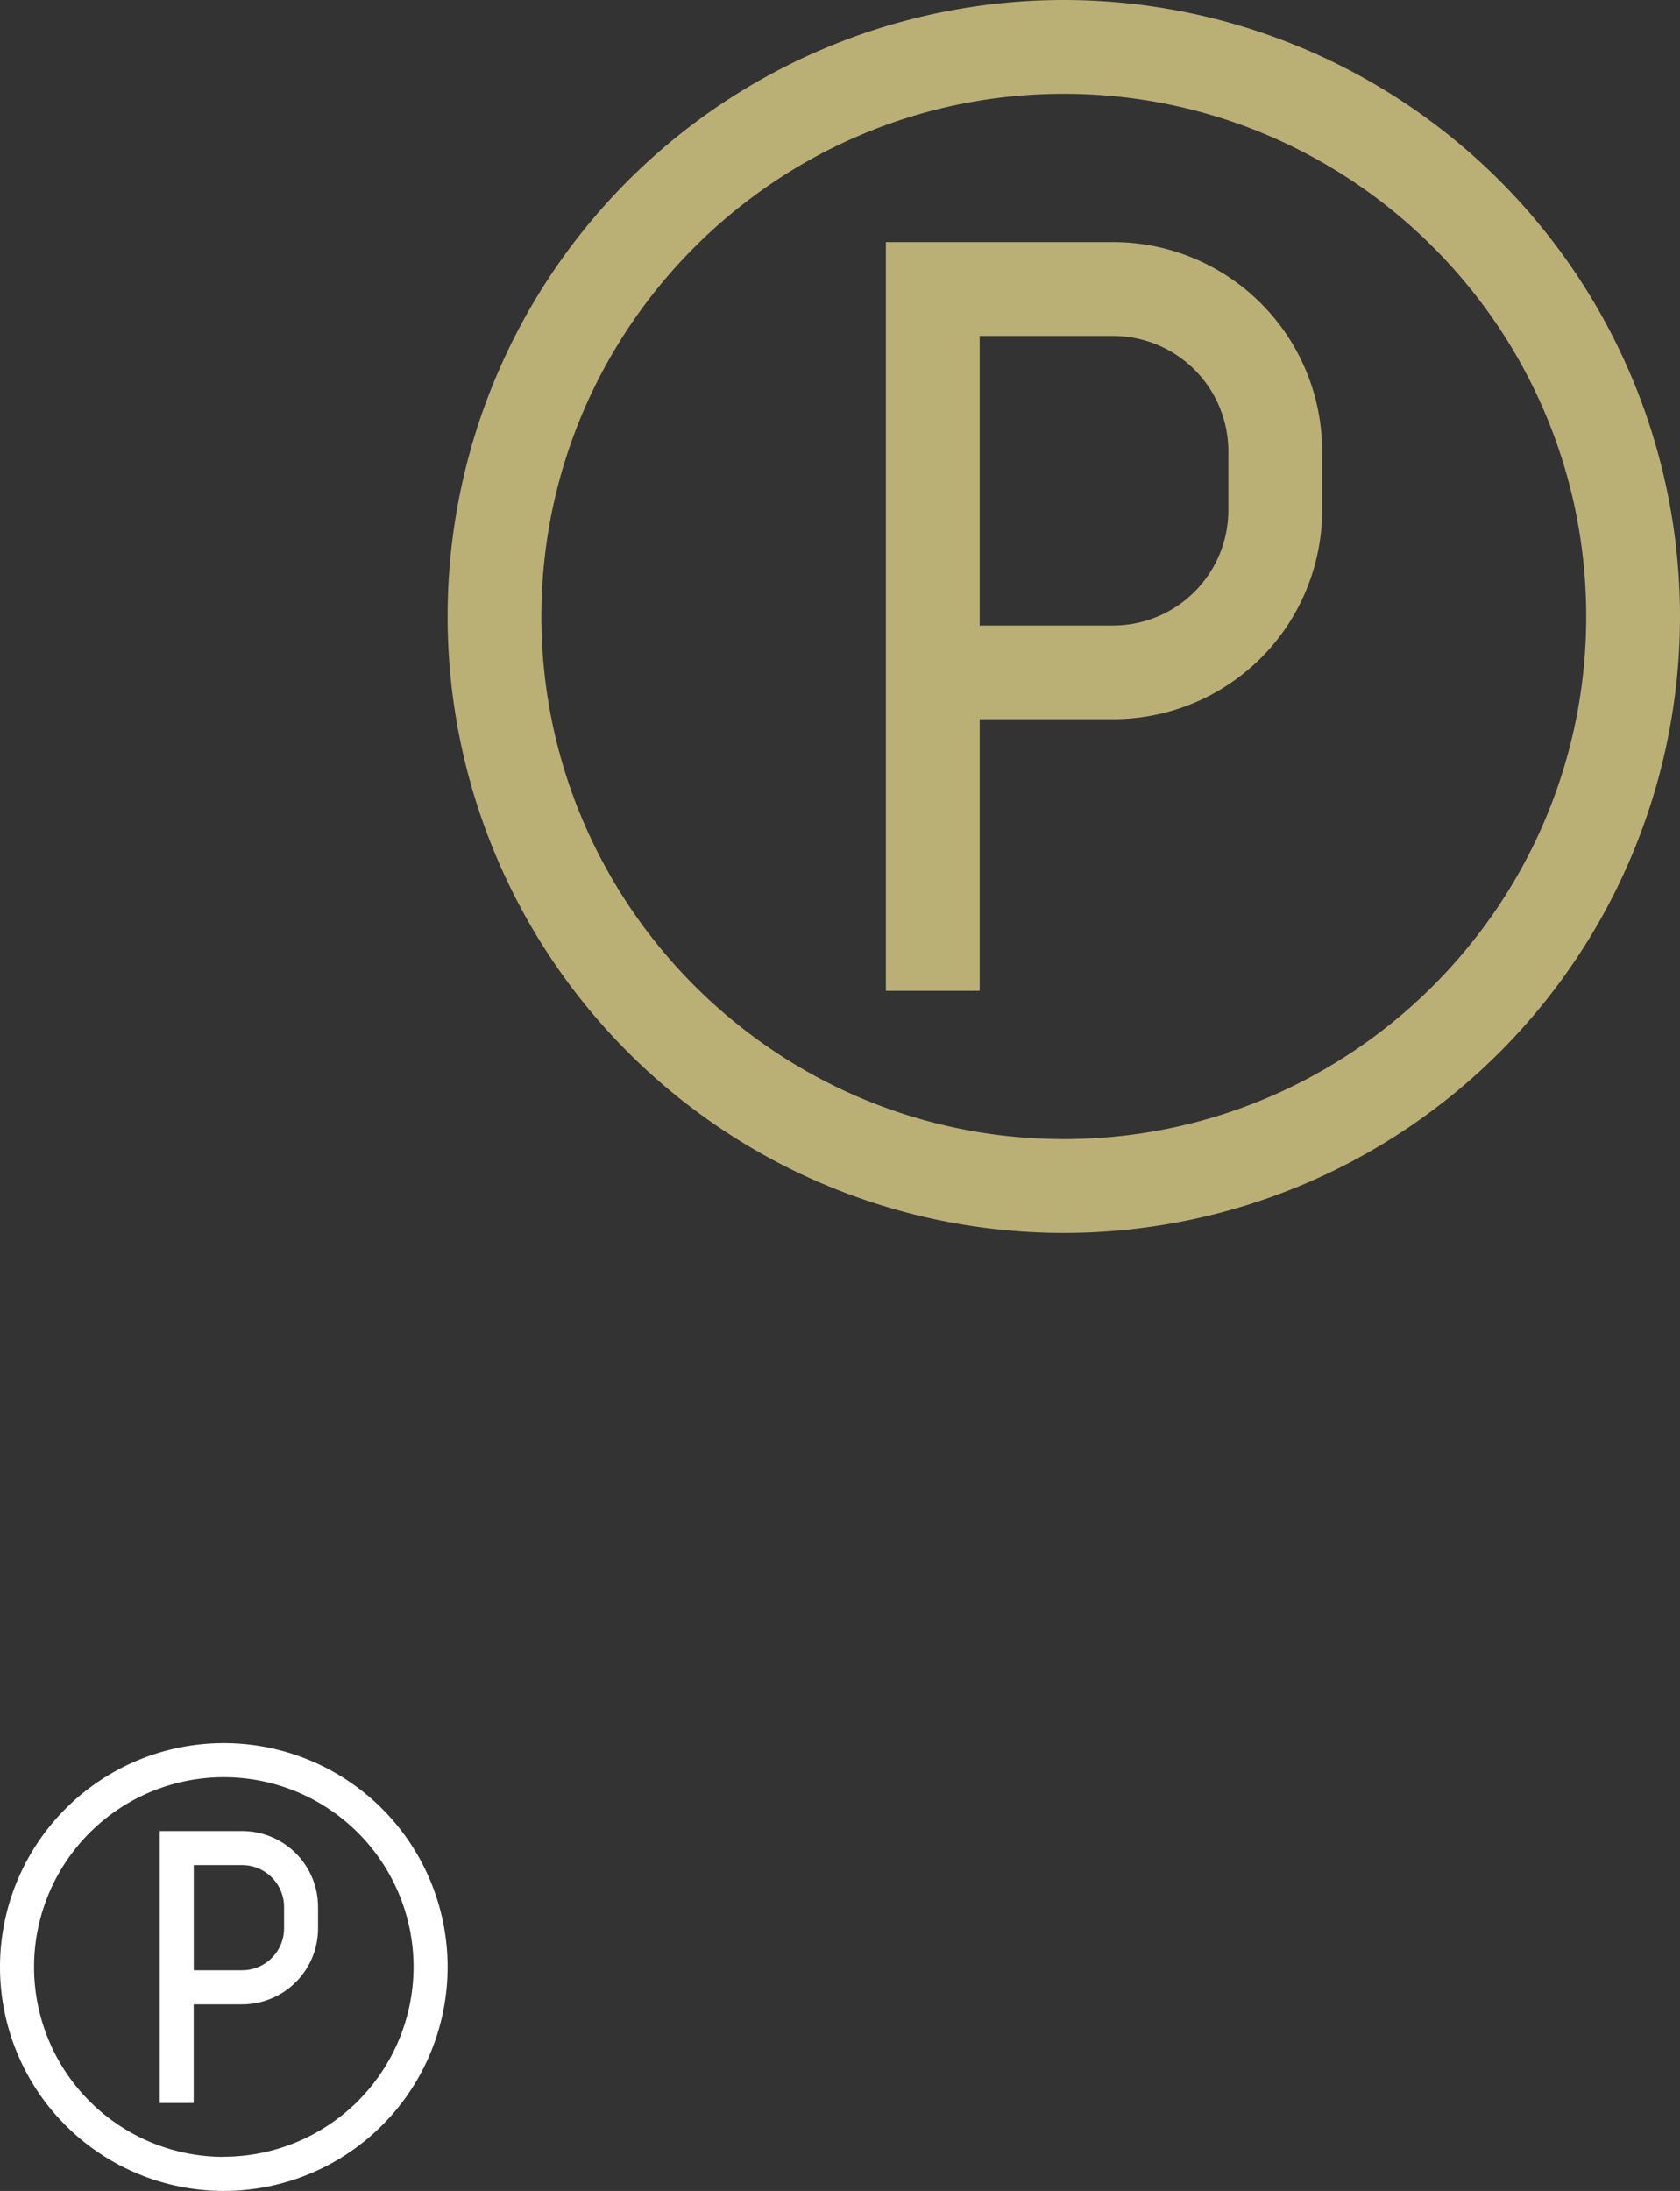<svg id="Layer_1" data-name="Layer 1" xmlns="http://www.w3.org/2000/svg" viewBox="0 0 444.98 580.06"><rect x="0" y="0" width="444.98" height="580.06" fill="#333333" stroke="none"/><defs><style>.cls-1{fill:none;}.cls-2{fill:#bab076;}.cls-3{fill:#fff;}</style></defs><title>parking</title><path class="cls-1" d="M413.07,258.94H377.71v76.64h35.36a30.55,30.55,0,0,0,30.51-30.51V289.45A30.55,30.55,0,0,0,413.07,258.94Z" transform="translate(-118.23 -170)"/><path class="cls-1" d="M400,194.84c-76.3,0-138.37,62.07-138.37,138.37S323.7,471.58,400,471.58s138.37-62.07,138.37-138.37S476.3,194.84,400,194.84Zm68.42,110.22a55.35,55.35,0,0,1-55.35,55.35H377.71v71.91H352.87V234.1h60.2a55.35,55.35,0,0,1,55.35,55.35v15.61Z" transform="translate(-118.23 -170)"/><path class="cls-2" d="M413.07,234.1h-60.2V432.32h24.84V360.41h35.36a55.35,55.35,0,0,0,55.35-55.35V289.45A55.35,55.35,0,0,0,413.07,234.1Zm30.51,71a30.55,30.55,0,0,1-30.51,30.51H377.71V258.94h35.36a30.55,30.55,0,0,1,30.51,30.51v15.61Z" transform="translate(-118.23 -170)"/><path class="cls-2" d="M400,170A163.21,163.21,0,1,0,563.21,333.21,163.21,163.21,0,0,0,400,170Zm0,301.58c-76.3,0-138.37-62.07-138.37-138.37S323.7,194.84,400,194.84s138.37,62.07,138.37,138.37S476.3,471.58,400,471.58Z" transform="translate(-118.23 -170)"/><path class="cls-3" d="M182.39,654.78H160.53v72h9V700.66h12.84a20.1,20.1,0,0,0,20.1-20.1v-5.67A20.1,20.1,0,0,0,182.39,654.78Zm11.08,25.77a11.1,11.1,0,0,1-11.08,11.08H169.55V663.8h12.84a11.1,11.1,0,0,1,11.08,11.08v5.67Z" transform="translate(-118.23 -170)"/><path class="cls-3" d="M177.51,631.5a59.28,59.28,0,1,0,59.28,59.28A59.28,59.28,0,0,0,177.51,631.5Zm0,109.54a50.26,50.26,0,1,1,50.26-50.26A50.32,50.32,0,0,1,177.51,741Z" transform="translate(-118.23 -170)"/></svg>